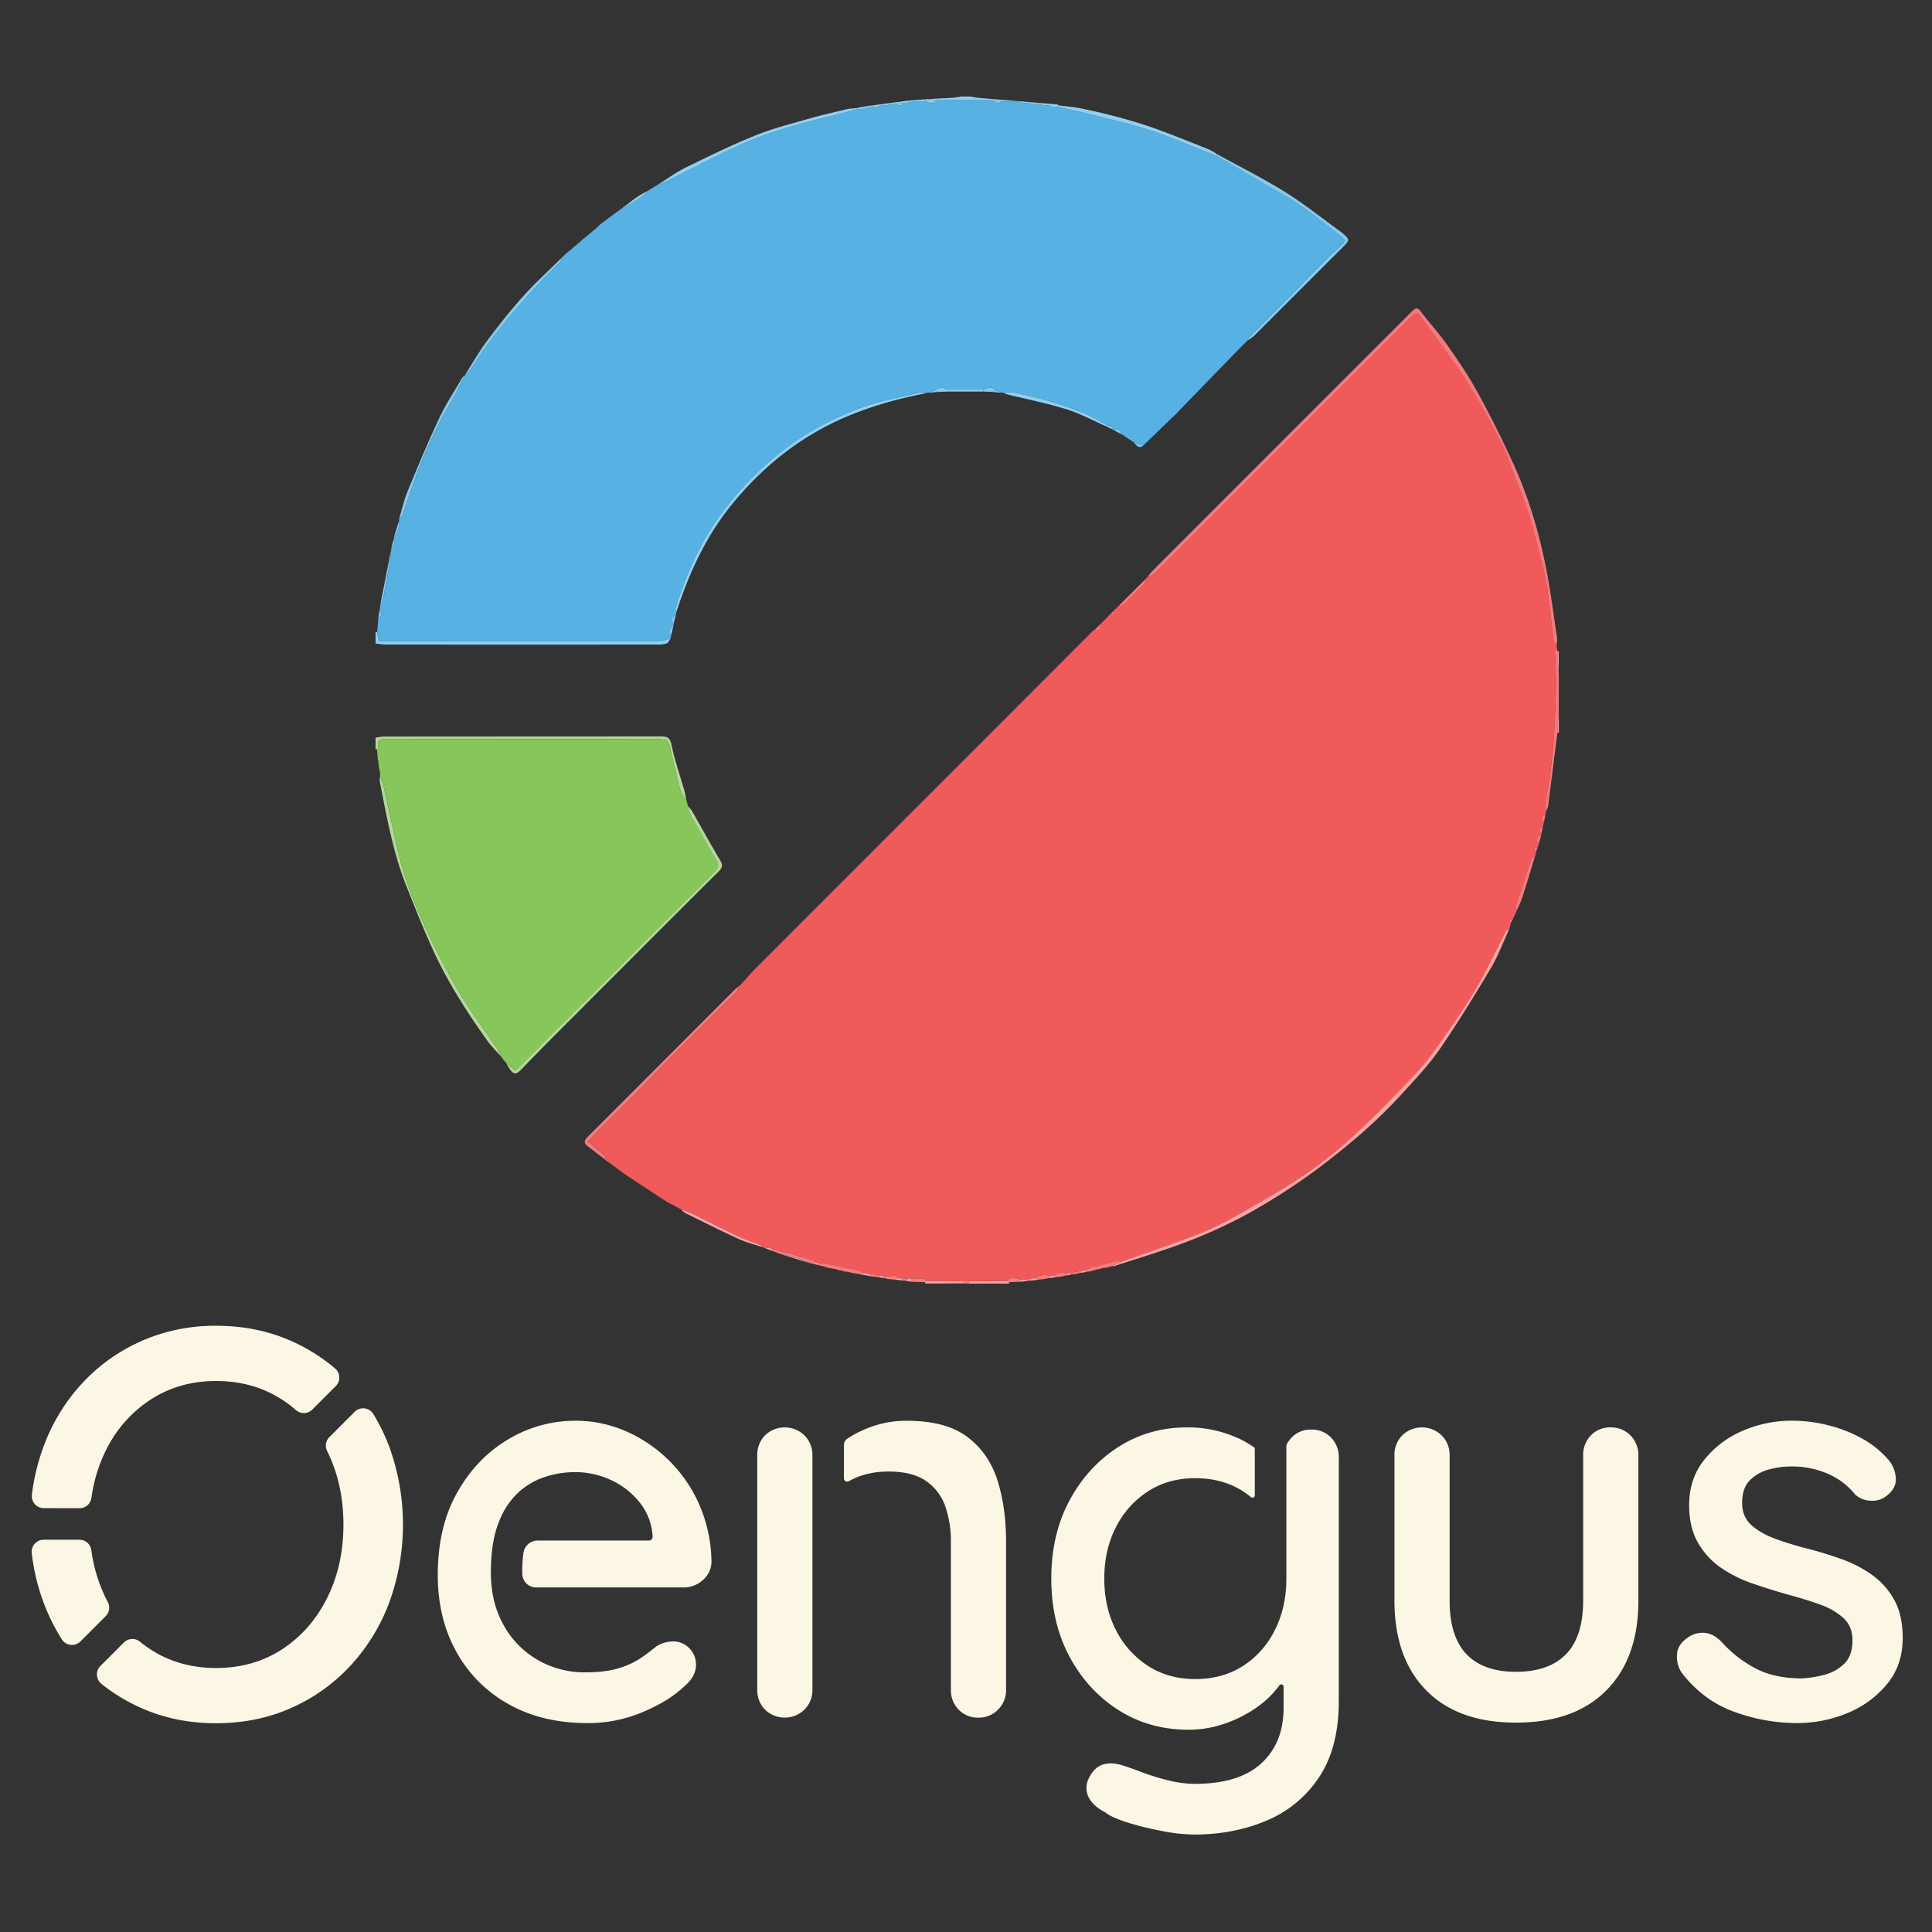 <svg xmlns="http://www.w3.org/2000/svg" viewBox="0 0 1400 1400"><rect x="0" y="0" width="1400" height="1400" fill="#333333" stroke="none"/><defs><style>.cls-1{fill:#8fd0f2;}.cls-2{fill:#b3d897;}.cls-3{fill:#f37b7d;}.cls-4{fill:#f7a4a5;}.cls-5{fill:#f15a5b;}.cls-6{fill:#57b1e3;}.cls-7{fill:#87c65b;}.cls-8{fill:#83caf0;}.cls-9{fill:#94cb6b;}.cls-10{fill:#fcf6e4;}</style></defs><g id="Layer_18" data-name="Layer 18"><path class="cls-1" d="M272.15,457.92c.37,0,.73,0,1.11.05.42,2,.83,4.09,1.34,6.53h4.72q99.63,0,199.27-.09c2.47,0,4.94-1.27,7.41-2-.89,1.29-1.51,3.2-2.73,3.73a16.46,16.46,0,0,1-6.36.94q-98.71.06-197.42,0a65.34,65.34,0,0,1-7.34-.8Z"/><path class="cls-2" d="M272.15,534.59a41.36,41.36,0,0,1,5.92-.84q100.49-.07,201-.1c4.63,0,6.48,1,7.56,6.2,2.3,11.16,6.13,22,9.27,33,.62,2.2,1,4.48,1.45,6.72-1-1.25-2.33-2.37-3-3.79a49.54,49.54,0,0,1-2.81-8.28c-2.2-9.06-4.23-18.16-6.33-27.25-.58-1.27-1.17-2.54-1.74-3.81a38.61,38.61,0,0,0-5.81-.86q-98.1-.07-196.21,0c-7.29,0-7.28,0-7.68,6.69,0,.25-.33.49-.52.74l-1.12,0Z"/><path class="cls-3" d="M1128.57,530.84q-3.35,26.58-6.74,53.19a18,18,0,0,1-1.45,3.85c-.21-2.16-.86-4.37-.56-6.47.86-6.07,2.35-12,3.13-18.12,1.23-9.64,2.39-19.3,3-29,.83-12.65,1.33-25.35,1.55-38,.14-8-.56-16.1-.73-24.14,0-1,.86-2,1.33-3.05l.45,2.9c.31,5.92.64,11.83,1,17.75v21.51Q1129.05,521,1128.57,530.84Z"/><path class="cls-1" d="M672.34,71.83c6.06-.33,12.12-.6,18.16-1,2.06-.14,4.08-.6,6.13-.91h6.54c1.75.31,3.49.77,5.25.92,19.07,1.62,38.15,3.18,57.21,4.79a7.58,7.58,0,0,1,2,.82l-1.84.94L762,77.3l-1.81-.85c-1.27,0-2.53-.06-3.8-.09l-2.72-.86-13.18-1-2.78-.8-12.18-.11L720,72.71l-17.83-.11-6.47,0-16.9.07C676.67,72.41,674.51,72.11,672.34,71.83Z"/><path class="cls-4" d="M731.21,929.11c0,.32,0,.65,0,1h-29c0-.55.08-1.1.13-1.65l9.23,0,12.14-.14,5.57-.1Z"/><path class="cls-4" d="M670.45,930.08c0-.32,0-.65,0-1,.32-.33.65-.65,1-1l5.57.12,12.15.14,9.22,0c0,.55.09,1.08.14,1.63Z"/><path class="cls-4" d="M1128.57,530.84c.31-6.55.64-13.08,1-19.63v19.64Z"/><path class="cls-4" d="M1129.52,489.71c-.31-5.92-.64-11.83-1-17.75l1,0Z"/><path class="cls-3" d="M698.5,930.08c0-.55-.09-1.08-.14-1.63l4,0c-.05.55-.09,1.1-.14,1.65Z"/><path class="cls-5" d="M702.37,928.43c-1.33,0-2.67,0-4,0l-9.22,0L677,928.27l-5.57-.12c-1.06-.59-2.09-1.6-3.19-1.69-2.73-.18-5.49,0-8.23.12-.58,0-1.16,0-1.74,0l-4.64-.18-2.77-.07c-1.82-3-4.17-2.1-6.58-.92l-1.8-.1-2.88-.76-1.83-.1-9.37-1.77-2.77-.11c-.76-.59-1.45-1.54-2.31-1.71q-11.49-2.51-23.06-4.75c-2.44-.47-4.94-.65-7.4-1l-1.8-.13c-.46-.55-.83-1.41-1.41-1.59q-8.35-2.52-16.79-4.85c-4.56-1.27-9.14-2.44-13.71-3.66h0l-1.81-.85-2.78.53-1.79-.79c-.6-.56-1.11-1.36-1.82-1.66-5.69-2.3-11.57-4.15-17.09-6.77-11.12-5.26-22-11-33.1-16.36a56.8,56.8,0,0,0-6.84-2.34l0,0L487.3,873v0l-1.94-1c-.59-.31-1.19-.61-1.77-.93l-2.82-1.8v0L462.1,857l0,0-2.81-1.82h0l-2.79-1.86h0c-1.86-1.25-3.72-2.49-5.57-3.75l0,0-7.44-5.61,0,0-3.77-3.73c-.76-1.23-1.27-2.74-2.31-3.66-3.54-3.13-7.26-6.06-11.15-9.25,4-4.31,7.65-8.36,11.48-12.17,8.35-8.35,16.9-16.51,25.22-24.88,9.81-9.9,19.36-20.07,29.19-30,13.9-13.94,28-27.69,41.9-41.61,1.1-1.1,1.41-3,2.08-4.48,4-4.31,7.77-8.78,11.9-12.92Q622.15,627,696.44,552.75,744.29,504.9,792.1,457a5.4,5.4,0,0,1,1.19-.7c3.13.75,4.36-.44,3.65-3.6,2.68-2.71,5.36-5.4,8-8.11,2.91,1.52,1.75-1,2.12-2.09,1.21-1.2,2.41-2.41,3.62-3.6.91-.07,2.19.26,2.69-.23,5.24-5.05,10.4-10.17,15.44-15.43.77-.81.77-2.36,1.12-3.57.5-.48,1-1,1.48-1.46,1.87-1,4.1-1.67,5.55-3.11Q929.65,322.63,1022.17,230c4-4,5-4,7.92.06,10.82,15.06,22.12,29.79,32.18,45.34,8.74,13.49,16.37,27.72,23.88,41.95,4.21,8,7.33,16.57,10.62,25,3.94,10.11,7.89,20.25,11.19,30.58,3.09,9.7,5.45,19.64,7.94,29.52,1.89,7.45,4,14.88,5.11,22.44,2,13.31,3.22,26.71,4.9,40.06.12.87,1.41,1.58,2.15,2.38,0,.55,0,1.11.09,1.66-.47,1-1.36,2-1.34,3.05.18,8.05.87,16.1.74,24.14q-.32,19-1.56,38c-.64,9.68-1.8,19.36-3,29-.77,6.09-2.27,12.07-3.13,18.13-.3,2.08.35,4.3.56,6.47-.17.91-.36,1.81-.55,2.72-3.61.93-3.1,2.68-.93,4.76L1118,599c-3.56.92-3.47,2.63-1,4.83l-.18,1.65c-3,1.26-4.64,2.88-1.69,5.83l-.84,2.63c-2.37.33-3.81,1-1,3.06l-.9,3.48c-.76.42-2,.67-2.2,1.28q-5.88,17.13-11.47,34.37c-.34,1,.3,2.4.48,3.63-.28.61-.57,1.21-.86,1.82l-2,.87,1,1.3c-.24.54-.47,1.09-.7,1.64-2.64.13-2.92,1.5-1.87,3.57-.05.4-.09.81-.14,1.21-.82,1.2-1.64,2.43-2.46,3.64a6.54,6.54,0,0,0-.84,1.08c-6.89,13.35-13.28,27-20.79,40-7,12-14.9,23.54-22.85,35-6.27,9-12.52,18.2-20,26.18-14.79,15.84-30,31.4-45.85,46.15a305.69,305.69,0,0,1-36.4,29.11c-15.63,10.58-32.15,19.89-48.61,29.19a227.12,227.12,0,0,1-29.4,14.18c-18.07,7-36.47,13.11-54.73,19.61-.86-.21-1.81-.76-2.58-.59-6.26,1.46-12.51,3-18.73,4.65a52.59,52.59,0,0,0-5.89,2.33l-1.83.09-8.44,1.8c-.62,0-1.23.08-1.84.12-3.35-.6-6.69-1.16-9.38,1.75l-2.77.1c-3.7-1-7.27-1.1-10.31,1.78l-3.7.1-3.83.76-3.67.09c-3.55-.93-7.14-2.45-10.32.89l-5.57.1-12.14.14C708.52,928.42,705.45,928.43,702.37,928.43Z"/><path class="cls-6" d="M678.84,72.7l16.89-.08,6.47,0L720,72.7c1.42,3.12,3.49,1.93,5.54.85l12.18.11,2.78.8q6.59.53,13.18,1l2.73.86,3.8.09,1.81.85,3.8.08,3.71.8c5.88,1.3,11.8,2.42,17.64,3.9,15.82,4.06,31.85,7.52,47.34,12.62,16,5.26,31.47,12.18,47.17,18.36,2.65,1.5,5.3,3,7.92,4.49,13,7.63,26,15.48,39.14,22.85,15.64,8.74,29.23,20.23,43.35,31,3.1,2.37,2.21,3.83.06,5.82-4.42,4.14-8.92,8.19-13.19,12.48-9,9-17.8,18.24-26.75,27.33-9.14,9.29-18.36,18.51-27.5,27.8-.37.39-.37,1.15-.55,1.73h0l-4.67,4.68L862.9,288.85c-2.92,3-5.81,6-8.71,9l-.61.72-1.14,1.15-.72.72a2.08,2.08,0,0,0-.21.21c-.24.21-.49.41-.73.63l-22.3,21.54L821,320.18l-2.68-1.79c-1-.68-1.95-1.34-2.92-2l-2.68-1.75c-.85-2.95-2.4-4.58-5.67-3l-1.41-.71c1-3.38-1.77-2.3-3.23-2.78-5.06-2.69-10-5.7-15.22-8-16.95-7.48-34.83-12-52.87-15.9-2.12-.46-4.5.26-6.76.43l-1.72-.12c-1.33-.49-2.66-1-4-1.47-2.8-3.46-6-2-9.26-.81H687.33c-3.52-1.17-7.05-2.63-10.2.81l-4,1.48-1.72.16c-1.34-.23-2.78-.94-4-.64-15.07,3.75-30.65,6.28-45,11.83-21.23,8.19-41.27,19.07-59.12,33.65a229.47,229.47,0,0,0-44.91,48.71c-13,19.06-22,40.14-28.71,62.16-.32,1,.22,2.28.36,3.43-.07.58-.14,1.15-.2,1.74-2.68,1.68-3.17,3.93-1.71,6.67,0,.59-.11,1.16-.16,1.75-2.7,1.68-3.16,3.92-1.7,6.67-.06.58-.12,1.15-.18,1.74-2.47.69-4.94,1.95-7.41,2q-99.63.17-199.27.08h-4.72c-.49-2.44-.92-4.48-1.34-6.53.27-3.38.55-6.75.82-10.15,3.68-1.68,1.36-4.35,1.11-6.68.1-.89.2-1.79.29-2.69.7-1.32,1.74-2.57,2-4q2.55-12.88,4.77-25.83c.6-3.48.8-7,1.19-10.56.07-.59.13-1.19.21-1.77,2.29-1.4,3.2-3.19,1.67-5.71.06-.59.14-1.19.2-1.77a13.43,13.43,0,0,0,3.55-11.32c.06-.59.12-1.17.2-1.77.77-.7,1.94-1.25,2.24-2.11,3.23-9,6.24-18.16,9.45-27.21,7.35-20.73,17.21-40.27,28.16-59.31,2.82-4.89,5.1-10.09,7.63-15.15l0,0a25.55,25.55,0,0,0,3.87-3.68c4.7-6.72,8.91-13.81,13.91-20.31a529.76,529.76,0,0,1,50.74-57.53c.88-.86,1.13-2.39,1.67-3.63L409.8,184l4.6-3.76,1-.93c1.53-1.25,3.08-2.49,4.61-3.75l1.93-1.87,4.62-3.76h0c1.86-1.56,3.73-3.1,5.58-4.66l2.9-2.77,3.67-2.79,0,0,3.71-2.76,0,0,6.49-4.68,0,0c5-3,10-5.85,14.87-9a50.34,50.34,0,0,0,5.69-5l0,0,7.45-4.64,0,0a53.66,53.66,0,0,0,5.6-2.1c17.69-8.79,35.14-18.09,53.09-26.29a268.1,268.1,0,0,1,34.87-12.74c15.67-4.66,31.64-8.33,47.48-12.43l2.81-.78,3.79-.15,1.9-.75,2.73-.19c.94-.26,1.87-.52,2.81-.8l3.79-.14,2.75-.79,3.79-.17,1.84-.77,4.71-.16c2.07,1.25,4.1,2.27,5.56-.78l3.74-.19,3.75-.75,8.4-.16C673.38,74.64,676.32,76,678.84,72.7Z"/><path class="cls-7" d="M273.27,543c.19-.25.51-.49.52-.74.4-6.69.4-6.69,7.68-6.69q98.1,0,196.21,0a39.18,39.18,0,0,1,5.81.86c.59,1.27,1.17,2.55,1.74,3.82,2.1,9.09,4.13,18.19,6.33,27.25a50.46,50.46,0,0,0,2.81,8.28c.63,1.42,1.95,2.53,3,3.79.37,1.5.76,3,1.13,4.53.64,2,.94,4.25,2,6.09,6,10.93,12,21.91,18.48,32.58,2.35,3.87,2,6-1.14,9.13-25.51,25.28-50.84,50.74-76.23,76.12q-32.14,32.13-64.32,64.22c-1.27,1.28-2.64,2.46-3.79,3.53l-6.72-5.62-1.83-2L363,765.48l0,0a32.39,32.39,0,0,0-2.28-5c-9.91-14.77-20.72-29-29.64-44.37a540.72,540.72,0,0,1-26.11-51.65,265.52,265.52,0,0,1-17.26-50.91c-3.32-15.08-6.6-30.18-10-45.25a38.61,38.61,0,0,0-2.25-5.82l-.24-3.61c-.24-1-.49-2-.72-2.94-.08-1.19-.15-2.39-.24-3.6l-.49-2.06C273.54,547.84,273.41,545.4,273.27,543Z"/><path class="cls-3" d="M1128.05,467.41c-.75-.79-2-1.51-2.15-2.38-1.68-13.34-2.94-26.76-4.9-40.06-1.12-7.57-3.21-15-5.11-22.44-2.5-9.87-4.85-19.82-7.94-29.52-3.3-10.33-7.26-20.47-11.19-30.58-3.3-8.44-6.41-17-10.63-25-7.5-14.24-15.13-28.48-23.87-41.95-10.07-15.55-21.38-30.28-32.19-45.34-2.93-4.08-3.94-4-7.91-.07Q929.6,322.64,837,415.14c-1.45,1.44-3.68,2.09-5.55,3.11a41.05,41.05,0,0,1,3.09-3.95q93.66-93.74,187.38-187.42c4.73-4.72,5-4.58,9,.63,5.87,7.58,12.38,14.71,17.85,22.56,7.69,11,15.37,22.19,21.82,34,9.3,17,18,34.34,26,51.94,11.39,24.85,19,51,24.17,77.81,3,15.77,5.06,31.72,7.43,47.62C1128.56,463.34,1128.13,465.4,1128.05,467.41Z"/><path class="cls-2" d="M366.68,770.14l6.72,5.62c1.15-1.07,2.52-2.26,3.79-3.53L441.5,708q38.1-38.09,76.23-76.12c3.12-3.09,3.49-5.26,1.15-9.13-6.48-10.67-12.45-21.65-18.49-32.59-1-1.83-1.32-4-1.94-6.08a29.08,29.08,0,0,1,3.07,3.73c6.76,11.83,13.3,23.81,20.28,35.51,2,3.31,1.89,5.27-.85,8q-34.28,34-68.33,68.24Q427.41,724.77,402.2,750c-8.41,8.44-16.71,17-25,25.5-3.15,3.22-5,3.14-7.7-.7C368.43,773.32,367.6,771.7,366.68,770.14Z"/><path class="cls-1" d="M490,443.9c-.14-1.15-.66-2.42-.36-3.43,6.74-22,15.73-43.1,28.71-62.16a229.47,229.47,0,0,1,44.91-48.71C581.08,315,601.1,304.14,622.33,296c14.39-5.55,30-8.08,45-11.83,1.19-.3,2.65.41,4,.64-3.69.8-7.4,1.57-11.07,2.41a266.69,266.69,0,0,0-47.51,15c-33,14.17-59.83,35.7-82.35,63.25-16.27,19.9-27.54,42.46-36.28,66.44C492.7,435.82,491.34,439.87,490,443.9Z"/><path class="cls-8" d="M904.19,246.62c.17-.59.16-1.35.55-1.74,9.15-9.28,18.36-18.51,27.5-27.8C941.18,208,950,198.8,959,189.76c4.26-4.29,8.76-8.34,13.19-12.48,2.13-2,3-3.45-.06-5.82-14.13-10.81-27.7-22.32-43.35-31-13.19-7.37-26.1-15.22-39.14-22.85-2.62-1.54-5.27-3-7.92-4.49l.11-1.46c16.52,9.1,33.45,17.54,49.45,27.5,14,8.73,26.92,19.15,40.34,28.82.12.09.23.21.35.31,6.39,5.28,6.4,5.51.62,11.29q-32,32-64,63.94A37.12,37.12,0,0,1,904.19,246.62Z"/><path class="cls-3" d="M536,714.16c-.67,1.51-1,3.38-2.08,4.48-13.91,13.92-28,27.67-41.9,41.61-9.84,9.88-19.38,20-29.19,30-8.32,8.39-16.87,16.54-25.22,24.88-3.83,3.83-7.43,7.87-11.48,12.17,3.89,3.19,7.61,6.12,11.15,9.25,1,.92,1.56,2.43,2.31,3.66l-1,.13c-4.3-3.28-8.61-6.54-12.88-9.84-2.75-2.13-2.43-4.23,0-6.58,8.9-8.78,17.71-17.67,26.55-26.52q40-40,79.91-80C533.33,716.18,534.74,715.24,536,714.16Z"/><path class="cls-2" d="M275.38,562.47a42.72,42.72,0,0,1,2.25,5.83c3.41,15.07,6.69,30.16,10,45.25a265.29,265.29,0,0,0,17.26,50.91A543.06,543.06,0,0,0,331,716.11c8.92,15.35,19.73,29.59,29.64,44.37a33.93,33.93,0,0,1,2.28,5c-3.32-3.82-7-7.41-9.89-11.5-14.63-20.54-28.26-41.77-38.84-64.71-7.12-15.41-13.34-31.23-19.64-47-9.77-24.49-14.32-50.36-19.38-76.08A14,14,0,0,1,275.38,562.47Z"/><path class="cls-1" d="M881.82,111.61l-.11,1.46C866,106.88,850.55,100,834.54,94.7,819,89.6,803,86.14,787.19,82.09c-5.83-1.5-11.75-2.62-17.64-3.91,0-.51,0-1,0-1.54,4.59.61,9.22,1,13.74,1.89,20.12,4.19,40,9.35,59.24,16.61,11,4.14,21.91,8.5,32.82,12.88A56.4,56.4,0,0,1,881.82,111.61Z"/><path class="cls-1" d="M727.52,284.71c2.25-.17,4.63-.89,6.75-.43,18,3.89,35.92,8.42,52.87,15.9,5.24,2.31,10.16,5.31,15.22,8,0,.36-.06.71-.08,1.07-9.78-4.29-19.28-9.49-29.4-12.65-14.09-4.4-28.66-7.26-43-10.81A12.66,12.66,0,0,1,727.52,284.71Z"/><path class="cls-4" d="M493.87,876.66a58.17,58.17,0,0,1,6.85,2.35c11.06,5.39,22,11.09,33.1,16.35,5.52,2.62,11.4,4.48,17.09,6.77.71.29,1.22,1.09,1.82,1.66-6-2-12.13-3.53-17.8-6.13-13.08-6-25.92-12.52-38.82-18.89A11.1,11.1,0,0,1,493.87,876.66Z"/><path class="cls-3" d="M592.84,915.15c2.47.31,5,.47,7.41.94q11.55,2.25,23.06,4.75c.85.19,1.53,1.12,2.31,1.72l-1.91.93-6.46-1.18-2.89-.69-2.7-.29c-.67-.21-1.31-.42-2-.65l-1.79-.25-1.95-.68-6.46-1.18-2-.69c-1.52-.39-3-.78-4.57-1.15C592.92,916.19,592.88,915.67,592.84,915.15Z"/><path class="cls-3" d="M830,419.7c-.34,1.21-.34,2.75-1.12,3.56q-7.55,7.88-15.43,15.44c-.5.48-1.78.16-2.69.22Q820.35,429.3,830,419.7Z"/><path class="cls-3" d="M559.15,904.9c4.57,1.22,9.15,2.39,13.71,3.66q8.42,2.34,16.79,4.85c.58.18.94,1,1.41,1.59l-1,.94-1.77-.25c-3.16-1.28-6.27-2.81-9.52-3.79-4.58-1.37-9.28-2.31-13.93-3.45-1.55-.6-3.12-1.18-4.68-1.78C559.81,906.1,559.48,905.5,559.15,904.9Z"/><path class="cls-1" d="M687.28,282.32h25.24c0,.47,0,1,0,1.43h-25.3C687.26,283.27,687.26,282.79,687.28,282.32Z"/><path class="cls-4" d="M462.08,857q9.35,6.08,18.65,12.16Z"/><path class="cls-4" d="M564.82,908.46c4.65,1.14,9.35,2.09,13.92,3.46,3.27,1,6.36,2.5,9.53,3.79Z"/><path class="cls-3" d="M660,926.58c2.74-.07,5.5-.3,8.23-.12,1.09.08,2.13,1.09,3.19,1.69l-1,1-10.18-.31C660.2,928.06,660.1,927.33,660,926.58Z"/><path class="cls-8" d="M687.28,282.32c0,.47,0,1,0,1.43l-7.47.22-2.69-.85C680.23,279.69,683.76,281.14,687.28,282.32Z"/><path class="cls-8" d="M712.54,283.74c0-.47,0-1,0-1.43,3.22-1.21,6.46-2.65,9.26.81l-2.7.85Z"/><path class="cls-3" d="M628.39,922.65l9.37,1.77-1.9.91-3.65-.26Z"/><path class="cls-8" d="M821,320.21l7.49,2.66C824.58,325.88,823.26,321.7,821,320.21Z"/><path class="cls-4" d="M443.4,843.94l7.44,5.61Z"/><path class="cls-3" d="M644.27,925.39c2.4-1.18,4.76-2.08,6.58.93-1,.29-1.88.59-2.83.91l-3.63-.29C644.35,926.42,644.3,925.9,644.27,925.39Z"/><path class="cls-4" d="M628.39,922.65l3.82,2.42-8.5-1.61,1.91-.92C626.54,922.59,627.46,922.63,628.39,922.65Z"/><path class="cls-1" d="M486.18,460.72c-1.47-2.74-1-5,1.7-6.66C487.3,456.27,486.74,458.49,486.18,460.72Z"/><path class="cls-1" d="M488,452.31c-1.46-2.74-1-5,1.71-6.67Z"/><path class="cls-8" d="M807,311.67c3.27-1.59,4.83.05,5.68,3Z"/><path class="cls-4" d="M487.29,873l6.56,3.68C491.67,875.42,489.49,874.18,487.29,873Z"/><path class="cls-1" d="M677.08,283.12l2.69.85-6.69.63Z"/><path class="cls-1" d="M719.09,284c.9-.29,1.79-.58,2.7-.85,1.34.48,2.67,1,4,1.47Z"/><path class="cls-3" d="M797,452.72c.71,3.17-.53,4.34-3.65,3.6Z"/><path class="cls-3" d="M653.62,926.37l4.63.18-1.82,1.59-2.7-.24C653.69,927.4,653.65,926.88,653.62,926.37Z"/><path class="cls-8" d="M899.51,251.29l4.68-4.67Z"/><path class="cls-4" d="M653.62,926.37l.11,1.53-5.71-.7,2.83-.91C651.77,926.33,652.69,926.35,653.62,926.37Z"/><path class="cls-4" d="M450.85,849.56l5.58,3.75C454.57,852.07,452.71,850.81,450.85,849.56Z"/><path class="cls-4" d="M559.15,904.9c.32.6.66,1.18,1,1.78l-5.6-2.11,2.78-.53,1.81.85Z"/><path class="cls-4" d="M438.6,840.31c.34,0,.67-.09,1-.12l3.76,3.72Z"/><path class="cls-8" d="M769.53,76.63c0,.51,0,1,0,1.54l-3.7-.8,1.85-.93Z"/><path class="cls-4" d="M656.43,928.14c.61-.53,1.23-1.06,1.82-1.59l1.75,0c.1.75.19,1.48.29,2.22Z"/><path class="cls-8" d="M802.28,309.26c0-.36.06-.71.08-1.07,1.46.47,4.27-.61,3.23,2.77C804.5,310.38,803.39,309.82,802.28,309.26Z"/><path class="cls-3" d="M639.59,924.53l2.88.76-1,1-1.77-.22C639.65,925.57,639.63,925,639.59,924.53Z"/><path class="cls-4" d="M639.59,924.53c0,.51.06,1,.1,1.55l-3.83-.74,1.9-.91Z"/><path class="cls-8" d="M815.37,316.42l2.91,2Z"/><path class="cls-3" d="M807.11,442.52c-.36,1.05.79,3.62-2.12,2.1C805.71,443.92,806.4,443.22,807.11,442.52Z"/><path class="cls-4" d="M590.05,916c.34-.32.66-.64,1-1l1.79.14c0,.52.08,1,.1,1.58Z"/><path class="cls-2" d="M274.41,555.93c.23,1,.48,2,.72,2.94C274.89,557.9,274.64,556.91,274.41,555.93Z"/><path class="cls-4" d="M614.36,921.6c1,.24,1.93.48,2.89.7Z"/><path class="cls-4" d="M641.47,926.3c.34-.33.68-.67,1-1l1.8.1c0,.51.08,1,.12,1.55Z"/><path class="cls-4" d="M480.76,869.21l2.82,1.81C482.63,870.42,481.69,869.82,480.76,869.21Z"/><path class="cls-2" d="M362.94,765.46l1.91,2.68Z"/><path class="cls-4" d="M459.24,855.2c.94.61,1.89,1.2,2.82,1.82C461.13,856.4,460.19,855.79,459.24,855.2Z"/><path class="cls-4" d="M456.44,853.33l2.79,1.85Z"/><path class="cls-4" d="M606,919.73l1.95.69Z"/><path class="cls-2" d="M273.68,550.28l.49,2.06Z"/><path class="cls-4" d="M609.69,920.67l2,.65C611,921.09,610.35,920.88,609.69,920.67Z"/><path class="cls-4" d="M485.33,872l1.95,1C486.63,872.61,486,872.27,485.33,872Z"/><path class="cls-4" d="M597.53,917.88l2,.69Z"/><path class="cls-1" d="M853.56,298.64l.61-.72C854,298.15,853.76,298.39,853.56,298.64Z"/><path class="cls-1" d="M850.76,301.33l.72-.62C851.24,300.92,851,301.13,850.76,301.33Z"/><path class="cls-1" d="M851.71,300.5l.72-.73Z"/><path class="cls-1" d="M618.09,80.05c-15.85,4.09-31.82,7.76-47.49,12.43a268.5,268.5,0,0,0-34.86,12.74c-18,8.21-35.41,17.51-53.1,26.3a56,56,0,0,1-5.6,2.09c6.64-4.13,13-8.85,20-12.27,16.65-8.15,33.34-16.33,50.5-23.26,12.67-5.11,26.07-8.45,39.24-12.24,9-2.59,18.17-4.6,27.28-6.82a32.62,32.62,0,0,1,4.09-.49C618.11,79.05,618.1,79.54,618.09,80.05Z"/><path class="cls-8" d="M407,186.82c-.53,1.22-.78,2.75-1.67,3.62A529,529,0,0,0,354.58,248c-5,6.49-9.22,13.57-13.92,20.3-1,1.44-2.56,2.46-3.86,3.68,5.31-8.29,10.16-16.93,16-24.79,8.32-11.15,17-22.12,26.27-32.47C387.86,204.93,397.65,196.08,407,186.82Z"/><path class="cls-8" d="M336.76,272c-2.53,5.06-4.81,10.27-7.63,15.15-11,19-20.8,38.58-28.16,59.31-3.2,9.05-6.22,18.16-9.45,27.21-.31.86-1.47,1.41-2.24,2.11,2-6.72,3.54-13.67,6.21-20.12,7.26-17.63,14.62-35.25,22.72-52.5,4.76-10.13,11-19.57,16.64-29.29A10.28,10.28,0,0,1,336.76,272Z"/><path class="cls-8" d="M283.46,398.11c-.39,3.51-.59,7.07-1.19,10.56q-2.22,12.93-4.77,25.83c-.28,1.39-1.34,2.64-2,4Q279.46,418.27,283.46,398.11Z"/><path class="cls-1" d="M642.45,76.29l-3.79.17-2.76.79-3.79.15c0-.32,0-.66,0-1q13.11-1.75,26.22-3.54c0,.52,0,1,0,1.53l-3.74.18-5.56.79-4.71.16C643.68,75.79,643.07,76,642.45,76.29Z"/><path class="cls-1" d="M469.53,138.3a52.28,52.28,0,0,1-5.7,5c-4.86,3.16-9.9,6-14.87,9,4.35-3.28,8.62-6.66,13.09-9.78A82.46,82.46,0,0,1,469.53,138.3Z"/><path class="cls-8" d="M289.09,377.54a13.43,13.43,0,0,1-3.55,11.32Q287.31,383.19,289.09,377.54Z"/><path class="cls-1" d="M670.45,73.49c-2.81,0-5.6.11-8.41.16l-1.88-.94L670.47,72C670.46,72.49,670.46,73,670.45,73.49Z"/><path class="cls-8" d="M670.45,73.49c0-.5,0-1,0-1.51l1.87-.17,6.5.88C676.32,76,673.38,74.64,670.45,73.49Z"/><path class="cls-1" d="M629.31,78.2l-2.73.17-1.91.75-3.79.15c0-.32,0-.65,0-1l8.45-1.63C629.32,77.16,629.32,77.67,629.31,78.2Z"/><path class="cls-8" d="M275.18,441.14c.26,2.33,2.57,5-1.11,6.68C274.44,445.6,274.82,443.37,275.18,441.14Z"/><path class="cls-1" d="M477,133.63l-7.46,4.64Q473.3,136,477,133.63Z"/><path class="cls-1" d="M448.93,152.3,442.44,157C444.61,155.41,446.78,153.86,448.93,152.3Z"/><path class="cls-1" d="M432.09,165.37c-1.86,1.56-3.73,3.11-5.58,4.67Z"/><path class="cls-8" d="M285.34,390.63c1.52,2.52.61,4.31-1.67,5.71C284.22,394.43,284.78,392.52,285.34,390.63Z"/><path class="cls-1" d="M426.49,170.05l-4.61,3.75C423.41,172.55,425,171.31,426.49,170.05Z"/><path class="cls-1" d="M420,175.67c-1.53,1.25-3.08,2.49-4.61,3.75Z"/><path class="cls-1" d="M414.35,180.35c-1.53,1.24-3.07,2.49-4.6,3.75C411.27,182.85,412.81,181.61,414.35,180.35Z"/><path class="cls-8" d="M660.16,72.72c.62.32,1.25.63,1.88.94l-3.75.75c0-.51,0-1,0-1.52C658.93,72.82,659.55,72.77,660.16,72.72Z"/><path class="cls-8" d="M620.88,78.28c0,.33,0,.65,0,1l-2.8.78c0-.51,0-1,0-1.52Z"/><path class="cls-8" d="M629.31,78.2c0-.51,0-1,0-1.54l2.77-.23c0,.32,0,.66,0,1C631.18,77.66,630.24,77.92,629.31,78.2Z"/><path class="cls-1" d="M442.41,157q-1.86,1.38-3.71,2.77C439.93,158.85,441.18,157.93,442.41,157Z"/><path class="cls-1" d="M438.67,159.8c-1.22.94-2.45,1.86-3.67,2.79Z"/><path class="cls-4" d="M812.6,914.29c18.26-6.49,36.66-12.61,54.73-19.61a227.12,227.12,0,0,0,29.4-14.18c16.46-9.3,33-18.61,48.61-29.19a306.09,306.09,0,0,0,36.4-29.11c15.88-14.75,31.06-30.31,45.85-46.15,7.46-8,13.72-17.17,20-26.18,7.94-11.43,15.88-22.94,22.85-35,7.51-13,13.9-26.63,20.79-40a8.57,8.57,0,0,1,.84-1.09l1.23.28c-4.31,9.26-7.89,19-13.09,27.7-11.61,19.5-23.5,38.84-36.29,57.57-7.38,10.81-16.35,20.62-25.26,30.28a382.54,382.54,0,0,1-29.57,29.48c-13.12,11.48-26.75,22.51-40.93,32.64a449.9,449.9,0,0,1-43.89,27.77,354.78,354.78,0,0,1-43.43,20c-17.55,6.78-35.65,12.11-53.53,18a4,4,0,0,1-1.37-.06C808.15,916.47,810.38,915.38,812.6,914.29Z"/><path class="cls-3" d="M1099.12,659.77c-.18-1.21-.82-2.58-.48-3.62q5.56-17.25,11.47-34.37c.21-.61,1.44-.86,2.2-1.29-3,9.94-6,19.91-9.13,29.8A99.69,99.69,0,0,1,1099.12,659.77Z"/><path class="cls-3" d="M812.6,914.29l-6.68,3.26-1.79.3-2,.71-2.72.23-2,.66q-.88.12-1.77.27l-5.7,1.6-2.7.28-1.91-.92a53.08,53.08,0,0,1,5.9-2.32c6.2-1.66,12.45-3.19,18.72-4.65C810.79,913.53,811.74,914.07,812.6,914.29Z"/><path class="cls-3" d="M729.31,928.17c3.18-3.34,6.77-1.82,10.32-.89,0,.51-.08,1-.12,1.53l-8.3.31Z"/><path class="cls-3" d="M750.83,926.32c3-2.88,6.59-2.77,10.31-1.79,0,.51-.06,1-.1,1.55l-1.78.22-2.91.63-3.64.3C752.09,926.94,751.46,926.63,750.83,926.32Z"/><path class="cls-3" d="M763.91,924.43c2.69-2.91,6-2.34,9.38-1.74,0,.51-.06,1-.1,1.53-.6.06-1.18.14-1.78.21l-2,.61-3.64.3Z"/><path class="cls-3" d="M775.14,922.56l8.44-1.79c0,.52-.06,1.05-.1,1.57l-1.78.22-2,.6-3.62.35C775.77,923.2,775.46,922.89,775.14,922.56Z"/><path class="cls-3" d="M1115.09,611.34c-2.95-3-1.27-4.59,1.69-5.83Z"/><path class="cls-3" d="M1118.9,595.35c-2.17-2.07-2.68-3.83.93-4.76Z"/><path class="cls-3" d="M1117,603.86c-2.42-2.2-2.51-3.92,1-4.83C1117.65,600.63,1117.31,602.24,1117,603.86Z"/><path class="cls-4" d="M750.83,926.32l1.88.92L747,928l.12-1.53Z"/><path class="cls-4" d="M739.51,928.81c0-.51.09-1,.12-1.53l3.67-.09,1.93,1C743.32,928.38,741.42,928.6,739.51,928.81Z"/><path class="cls-4" d="M790,921.32l5.7-1.6C793.81,920.24,791.92,920.78,790,921.32Z"/><path class="cls-3" d="M1093.29,674.1l-1.23-.28,2.46-3.64Z"/><path class="cls-3" d="M745.23,928.17l-1.93-1c1.27-.27,2.55-.52,3.83-.76L747,928Z"/><path class="cls-4" d="M763.91,924.43l1.89.91-4.76.74c0-.53.06-1,.1-1.55C762.06,924.51,763,924.47,763.91,924.43Z"/><path class="cls-3" d="M1094.67,669c-1-2.07-.77-3.44,1.87-3.56C1095.91,666.59,1095.28,667.79,1094.67,669Z"/><path class="cls-3" d="M1113.21,617c-2.77-2.07-1.33-2.73,1-3.06C1113.91,615,1113.56,616,1113.21,617Z"/><path class="cls-4" d="M783.48,922.35c0-.52.06-1.05.1-1.57l1.83-.09c.64.31,1.27.61,1.9.93C786,921.85,784.76,922.1,783.48,922.35Z"/><path class="cls-4" d="M775.14,922.56c.32.31.63.64,1,1l-2.89.71c0-.51.06-1,.1-1.53Z"/><path class="cls-4" d="M756.36,926.94l2.91-.62C758.3,926.51,757.32,926.73,756.36,926.94Z"/><path class="cls-3" d="M1097.24,663.75l-1-1.3,2-.87Z"/><path class="cls-4" d="M797.49,919.45l2-.66Z"/><path class="cls-4" d="M802.18,918.57l2-.71Z"/><path class="cls-4" d="M779.73,923.17l2-.59Z"/><path class="cls-4" d="M769.44,925l2-.61Z"/><path class="cls-9" d="M485.23,540.23c-.58-1.27-1.17-2.54-1.74-3.81C484.06,537.69,484.65,539,485.23,540.23Z"/><path class="cls-8" d="M702.19,72.59l-6.47,0Z"/><path class="cls-8" d="M725.57,73.55c-2.05,1.08-4.12,2.27-5.55-.85Z"/><path class="cls-8" d="M756.44,76.35l-2.73-.86C754.62,75.79,755.53,76.07,756.44,76.35Z"/><path class="cls-8" d="M740.53,74.46l-2.78-.8Z"/><path class="cls-8" d="M762.05,77.29l-1.81-.85Z"/><path class="cls-3" d="M711.6,928.41l12.14-.14Z"/><path class="cls-3" d="M677,928.27l12.14.14Z"/><path class="cls-3" d="M559.12,904.9c-.6-.29-1.21-.58-1.81-.85C557.93,904.32,558.52,904.61,559.12,904.9Z"/><path class="cls-8" d="M649,75.37l5.56-.79C653.09,77.64,651.06,76.61,649,75.37Z"/><path class="cls-8" d="M635.9,77.24l2.76-.79C637.75,76.73,636.82,77,635.9,77.24Z"/><path class="cls-8" d="M642.45,76.29l1.83-.76C643.68,75.79,643.07,76,642.45,76.29Z"/><path class="cls-8" d="M624.68,79.12l1.91-.75Z"/><path class="cls-10" d="M1218.42,1211.85a21.24,21.24,0,0,1-3.2-13q.39-7.39,8.4-12.6a18,18,0,0,1,11.79-3q6.19.6,11.79,6.19a89,89,0,0,0,25,19.59q13.8,7.2,33.39,7.2a79.82,79.82,0,0,0,16.39-2.6,31.87,31.87,0,0,0,14.39-8q6-5.79,6-17,0-10-6.4-16a48.64,48.64,0,0,0-16.79-9.8q-10.39-3.8-22.39-7-12.79-3.6-25.79-8a97.93,97.93,0,0,1-23.39-11.39,55.62,55.62,0,0,1-17-18.19q-6.6-11.19-6.59-27.59,0-18.8,10.59-32.39a71.12,71.12,0,0,1,27.59-21.19,89.59,89.59,0,0,1,37-7.59,106.9,106.9,0,0,1,24.39,3,102.21,102.21,0,0,1,24.79,9.39,70.78,70.78,0,0,1,20.79,16.79,23.06,23.06,0,0,1,4.6,12.4q.6,7.2-6.6,12.79a16,16,0,0,1-11.6,3.6,17.55,17.55,0,0,1-11.19-4.4,51.56,51.56,0,0,0-19.59-15,65.57,65.57,0,0,0-27.19-5.4,61.07,61.07,0,0,0-15.79,2.2,30.18,30.18,0,0,0-13.8,7.8q-5.6,5.6-5.59,16.39,0,10,6.59,16t17.4,10a222.65,222.65,0,0,0,23.59,7.19q12.38,3.21,24.58,7.6a90.4,90.4,0,0,1,22,11.4,54.93,54.93,0,0,1,16,18q6.2,11,6.19,27.78,0,19.61-11.39,33.39a72.77,72.77,0,0,1-28.79,21,94.68,94.68,0,0,1-36.58,7.19,132.34,132.34,0,0,1-45.38-8.19Q1234,1232.25,1218.42,1211.85Z"/><path class="cls-10" d="M1167.25,1034.34a19.33,19.33,0,0,1,14.19,5.79,19.84,19.84,0,0,1,5.8,14.6v105.15q0,41.58-23.19,65t-65.57,23.39q-42,0-65-23.39t-23-65V1054.73a20.16,20.16,0,0,1,5.6-14.6,20.53,20.53,0,0,1,28.58,0,19.84,19.84,0,0,1,5.8,14.6v105.15q0,26,12.19,38.78t35.79,12.79q24,0,36.38-12.79t12.39-38.78V1054.73a20.2,20.2,0,0,1,5.6-14.6A19.14,19.14,0,0,1,1167.25,1034.34Z"/><path class="cls-10" d="M964.54,1041.73a19.15,19.15,0,0,0-14.39-5.79,18.8,18.8,0,0,0-14.4,6,21,21,0,0,0-3.43,4.92,1.62,1.62,0,0,0-.17.75V1143h0c0,.31,0,.62,0,.92q0,20.8-8.4,37.39a64.53,64.53,0,0,1-23.19,26q-14.79,9.4-34.38,9.4t-34.39-9.6a66.34,66.34,0,0,1-23.19-26q-8.39-16.39-8.39-37.19t8.39-37.18a66.51,66.51,0,0,1,23.19-26q14.79-9.59,34.39-9.59t34.38,9.39a60.67,60.67,0,0,1,6,4.37,1.66,1.66,0,0,0,2.72-1.27V1050a1.82,1.82,0,0,0-.76-1.39c-7.38-4.8-9.54-5.86-16.77-8.67a86.42,86.42,0,0,0-31.58-5.59q-27.59,0-49.78,14.19T775,1087.31q-13.2,24.59-13.19,56.57T775,1200.46q13.2,24.58,35.58,38.78t50.78,14.19a79.33,79.33,0,0,0,26.59-4.59,91.32,91.32,0,0,0,23-11.8,70.65,70.65,0,0,0,16.19-15.79h0a1.66,1.66,0,0,1,3,1v15.22q0,25.57-16.2,40.38t-48.17,14.79A80.89,80.89,0,0,1,846.2,1290a167,167,0,0,1-18.79-5.8q-8.4-3.21-12.4-4.4-8.79-3.21-15.59-1.2t-10.8,10.8a14.86,14.86,0,0,0,.2,12.79q3,6.35,12.08,11.13a1.07,1.07,0,0,1,.22.15q4.43,3.55,15.69,7.11a222.07,222.07,0,0,0,25,6.2,128.22,128.22,0,0,0,23.59,2.6q28.38,0,52.17-10A84.54,84.54,0,0,0,955.74,1288q14.4-21.4,14.4-55.38V1056.33A20.2,20.2,0,0,0,964.54,1041.73Z"/><path class="cls-10" d="M507.16,1091.31a103.18,103.18,0,0,0-53.17-54,90.9,90.9,0,0,0-37.18-7.79,94,94,0,0,0-48.38,13.39q-22.79,13.39-37,38.38t-14.2,60.18q0,31.18,13.4,55.37a96.62,96.62,0,0,0,37.78,38q24.38,13.8,57.57,13.79a101.49,101.49,0,0,0,39.78-8q19-8,29.79-18.39,8.79-7.2,8.8-16a16.48,16.48,0,0,0-4.8-11.79,16,16,0,0,0-12-5,23.13,23.13,0,0,0-11.81,3.49,2.7,2.7,0,0,0-.34.25q-4.76,3.93-11,8.26a59.45,59.45,0,0,1-16,7.39q-9.6,3-24.39,3a67.61,67.61,0,0,1-34.38-9,65.79,65.79,0,0,1-24.79-25.39,66.62,66.62,0,0,1-3.62-7.57l-.12-.28c-.48-1.19-.92-2.4-1.34-3.63,0-.11-.07-.22-.11-.34-.41-1.25-.8-2.52-1.15-3.81h0v0c-.21-.78-.41-1.56-.6-2.35,0,0,0,0,0-.07v0q-.83-3.49-1.34-7.19h0c0-.17,0-.34-.07-.52v-.06c-.05-.43-.11-.87-.16-1.31h0c0-.21-.06-.42-.08-.63s-.05-.5-.07-.75c-.06-.61-.13-1.21-.18-1.82l-.06-1c0-.54-.08-1.07-.11-1.61s0-1-.06-1.44,0-.81-.05-1.22c0-.9,0-1.8,0-2.71q0-20.4,5-34.19c.28-.78.59-1.52.89-2.27h0a56.53,56.53,0,0,1,12.71-19.92,52.22,52.22,0,0,1,19.59-12.19,69.91,69.91,0,0,1,23-3.8,60.7,60.7,0,0,1,26,5.8,56.86,56.86,0,0,1,20.79,16.39,42.5,42.5,0,0,1,9.19,24.49,1.27,1.27,0,0,1,0,.2h0a2.7,2.7,0,0,1-2.7,2.7H389.27a10.36,10.36,0,0,0-9.87,8.34,86.62,86.62,0,0,0-.92,14.45v1.17a10,10,0,0,0,10,10H495.17a20.68,20.68,0,0,0,14-5.2,17.91,17.91,0,0,0,6.39-13,2.71,2.71,0,0,0,0-.29A106.56,106.56,0,0,0,507.16,1091.31Z"/><path class="cls-10" d="M582.92,1238.84a19.8,19.8,0,0,0,5.8-14.59V1054.73a19.84,19.84,0,0,0-5.8-14.6,20.53,20.53,0,0,0-28.58,0,20.16,20.16,0,0,0-5.6,14.6v169.52a20.12,20.12,0,0,0,5.6,14.59,20.5,20.5,0,0,0,28.58,0Z"/><path class="cls-10" d="M722.86,1072.92q-6.21-19.8-21.79-31.59t-44-11.79a75.33,75.33,0,0,0-26.39,4.6,85.35,85.35,0,0,0-14.86,7.18c-3.09,1.9-4.27,2.94-4.27,6.57,0,10,0,13.48,0,14.71v8.73a2.32,2.32,0,0,0,3.47,2l.07,0q12.39-7,28.78-7,17.6,0,27.39,7a37.15,37.15,0,0,1,13.79,18.39,77.49,77.49,0,0,1,4,25.79v106.75a20.12,20.12,0,0,0,5.6,14.59,19.11,19.11,0,0,0,14.39,5.8,19.3,19.3,0,0,0,14.2-5.8,19.79,19.79,0,0,0,5.79-14.59V1117.1Q729.05,1092.71,722.86,1072.92Z"/><path class="cls-10" d="M257.05,1023l-18.39,18.4a8.73,8.73,0,0,0-1.59,10.11l0,.06q11.79,23.6,11.79,53.17t-11.79,53.18q-11.81,23.59-32.59,37.18t-48,13.59q-26.79,0-47.58-13.59a90.17,90.17,0,0,1-7.55-5.52,8.68,8.68,0,0,0-11.58.64l-17,17a8.73,8.73,0,0,0,.77,13,131.24,131.24,0,0,0,28.92,17.51q24.8,11,54,11,29.58,0,54.37-11a129.92,129.92,0,0,0,43-30.58,139.79,139.79,0,0,0,28.19-45.78,165.19,165.19,0,0,0,0-113.15,146.52,146.52,0,0,0-11.44-23.54A8.71,8.71,0,0,0,257.05,1023Z"/><path class="cls-10" d="M57.67,1092.91a8.7,8.7,0,0,0,8.61-7.53,110.58,110.58,0,0,1,10.29-34.05,92,92,0,0,1,32.39-37q20.78-13.59,47.58-13.6,27.18,0,48,13.6a89,89,0,0,1,10,7.54,8.64,8.64,0,0,0,11.79-.46l17-17a8.73,8.73,0,0,0-.56-12.82,130.9,130.9,0,0,0-31.78-19.88q-24.79-11-54.37-11a131.8,131.8,0,0,0-54,11,130,130,0,0,0-43,30.59,136.82,136.82,0,0,0-28,45.78,152.93,152.93,0,0,0-8.51,35.09,8.68,8.68,0,0,0,8.64,9.69Z"/><path class="cls-10" d="M76.57,1157.88a112.1,112.1,0,0,1-10.36-34.57,8.71,8.71,0,0,0-8.62-7.55H31.64a8.68,8.68,0,0,0-8.64,9.66,152.61,152.61,0,0,0,8.6,35.86A141.33,141.33,0,0,0,44.84,1188a8.69,8.69,0,0,0,13.46,1.43l18.29-18.29a8.7,8.7,0,0,0,1.51-10.25C77.58,1159.89,77.07,1158.89,76.57,1157.88Z"/></g></svg>